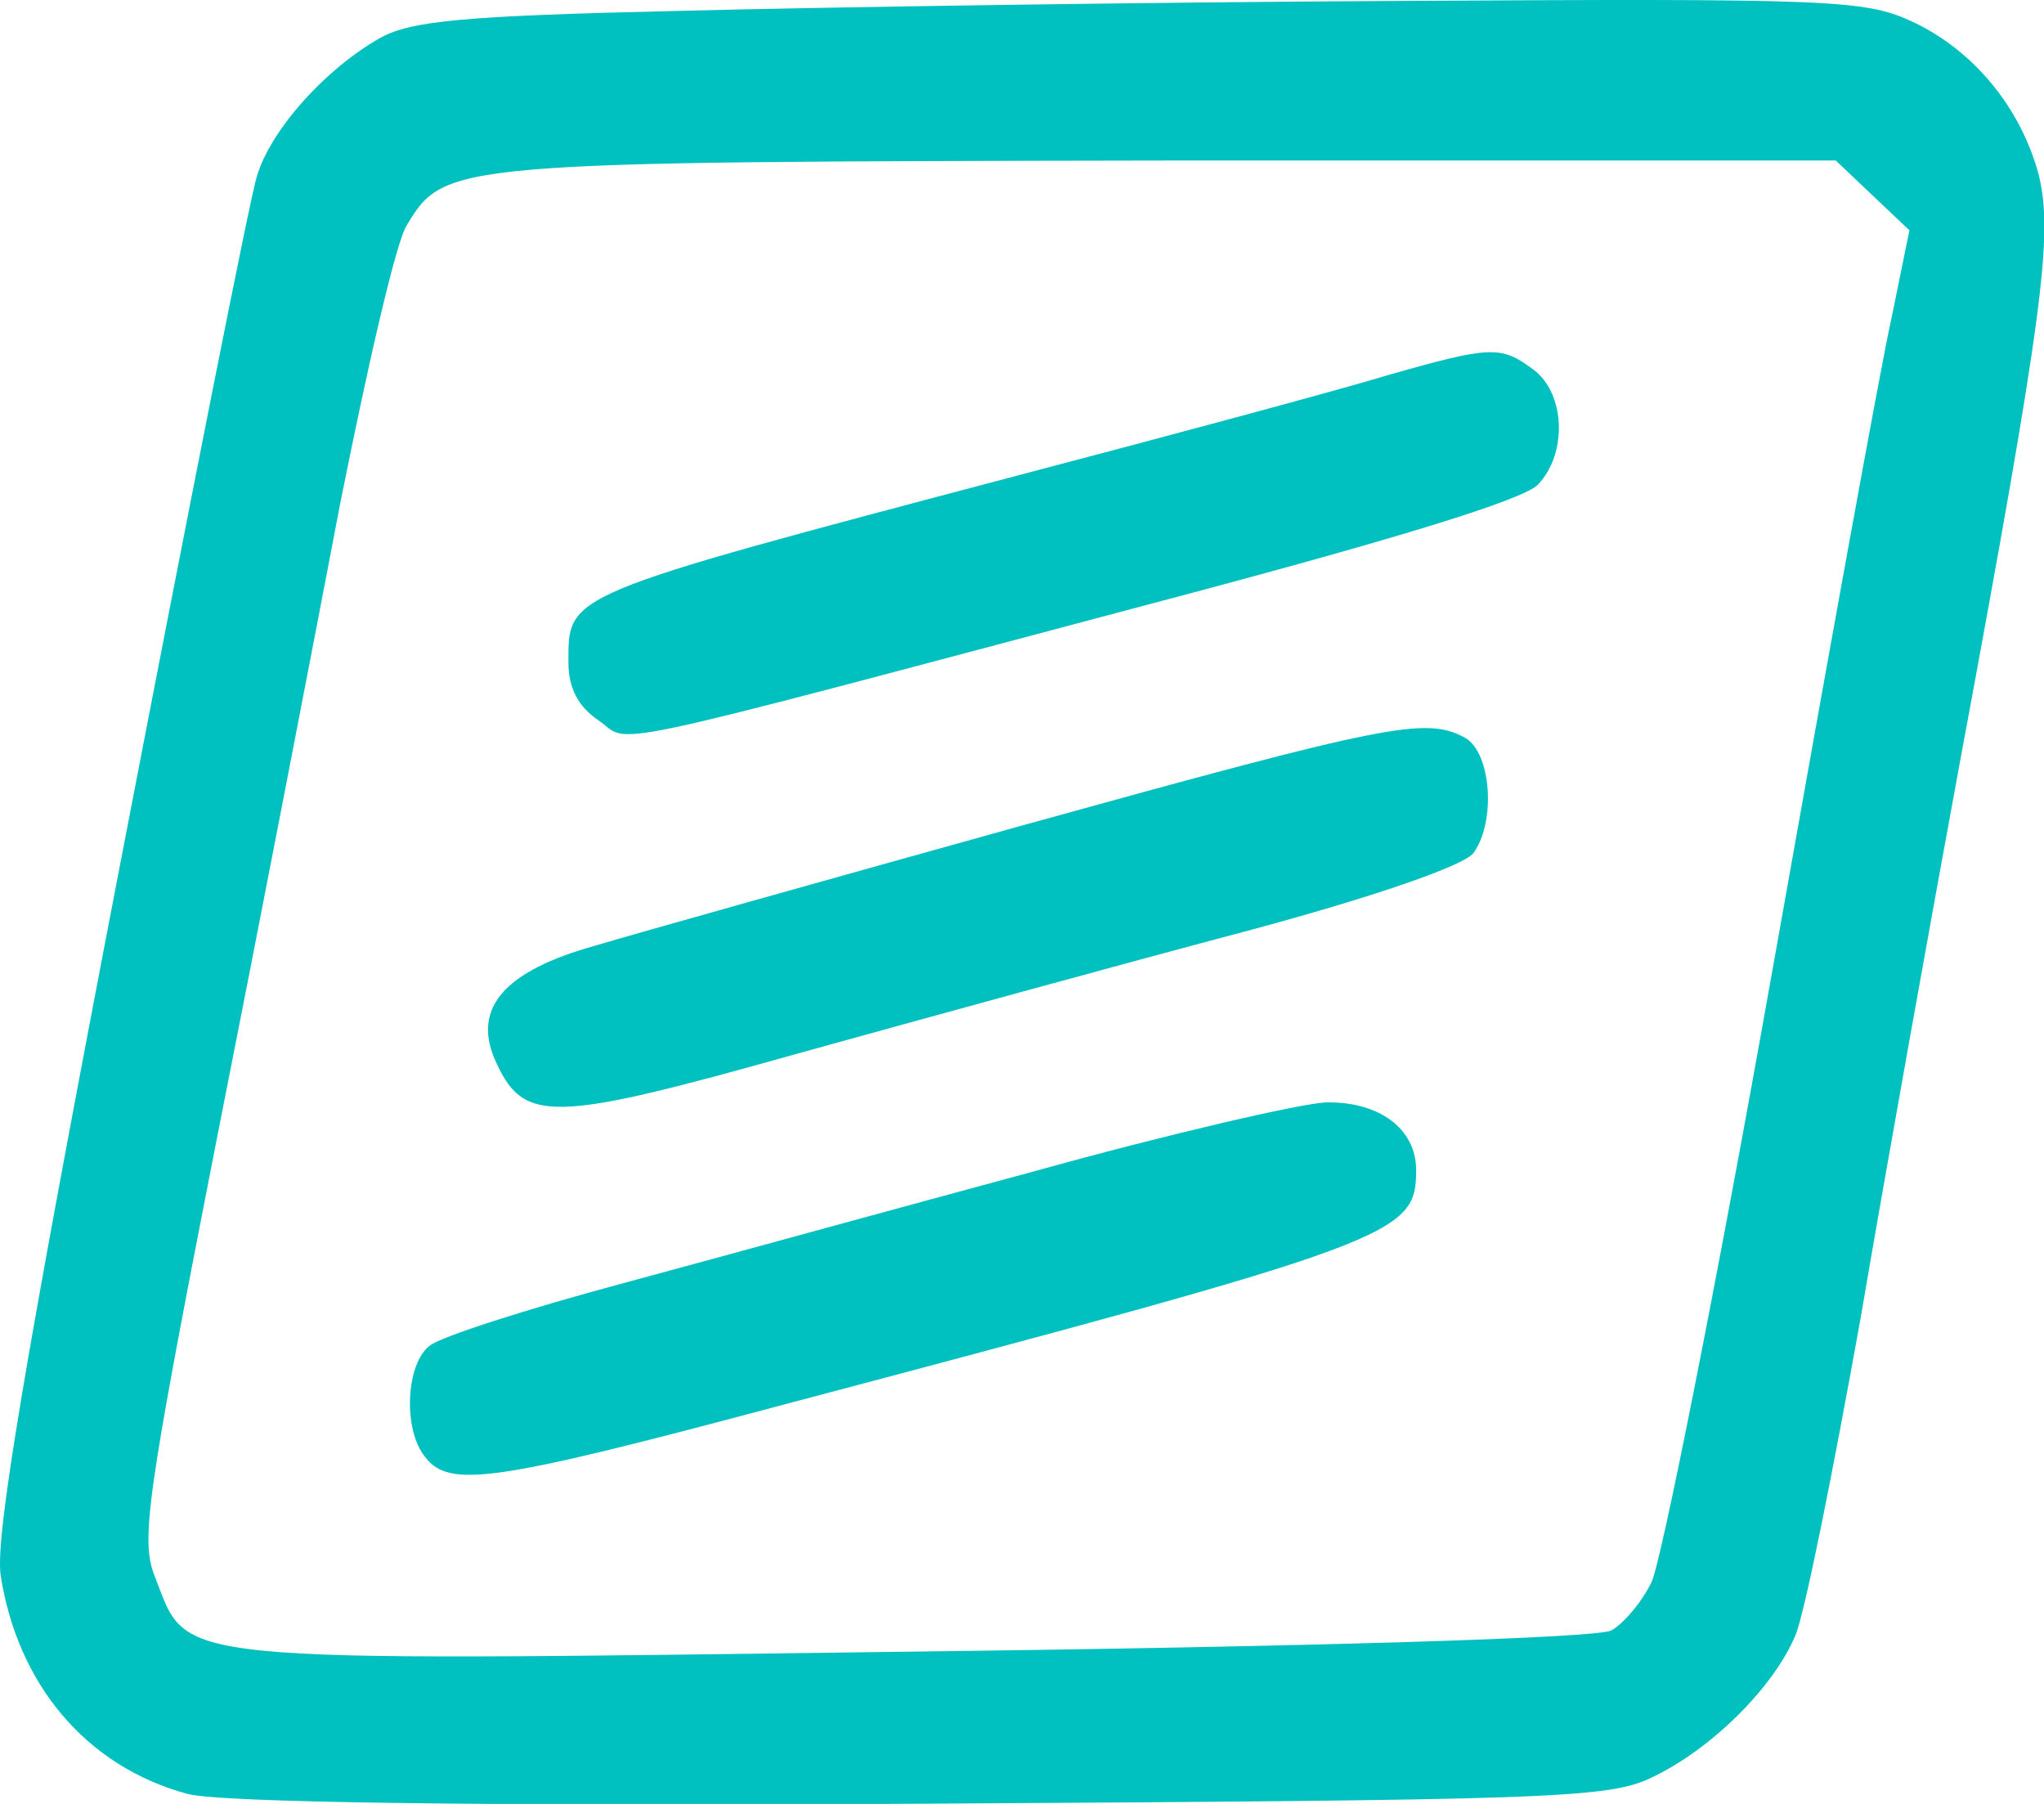 <?xml version="1.0" encoding="utf-8"?>
<svg xmlns="http://www.w3.org/2000/svg" width="170px" height="150px" version="1.0">
  <g transform="matrix(0.993, 0, 0, 1.042, -7.094, -6.365)" style="transform-origin: 7.094px 6.365px;">
    <path d="M 63.847 7.236 C 45.74 7.633 41.461 8.031 38.874 9.425 C 34.298 11.911 29.821 16.687 28.627 20.369 C 28.03 22.159 22.857 47.132 17.086 75.686 C 9.028 115.583 6.738 128.815 7.137 131.999 C 8.53 140.754 14.3 147.32 22.757 149.509 C 25.244 150.205 46.436 150.504 84.044 150.305 C 136.775 150.007 141.749 149.907 145.431 148.216 C 150.504 145.927 155.678 140.953 157.469 136.874 C 158.265 135.082 160.653 123.641 162.941 111.503 C 165.13 99.266 168.91 79.268 171.299 66.93 C 178.263 31.213 179.059 25.144 177.865 20.369 C 176.373 14.996 172.393 10.32 167.12 8.031 C 163.24 6.34 160.155 6.241 124.338 6.439 C 103.146 6.539 75.885 6.937 63.847 7.236 Z M 163.936 21.961 L 167.021 24.746 L 165.528 31.711 C 164.632 35.492 160.155 59.071 155.48 84.143 C 150.803 109.215 146.227 131.004 145.431 132.596 C 144.635 134.188 143.043 135.978 142.048 136.476 C 140.954 137.072 117.573 137.769 83.447 138.167 C 20.17 138.963 22.956 139.162 20.071 132.197 C 18.877 129.312 19.274 126.327 25.145 97.773 C 28.727 80.561 33.402 57.479 35.591 46.535 C 37.88 35.591 40.268 25.641 41.163 24.348 C 44.346 19.274 44.844 19.274 104.838 19.175 L 160.851 19.175 L 163.936 21.961 Z" fill="#00C0C0"/>
    <path d="M 123.205 36.34 C 119.405 37.44 105.405 41.04 92.205 44.34 C 54.105 53.94 54.705 53.74 54.705 59.24 C 54.705 61.24 55.505 62.74 57.205 63.84 C 60.105 65.74 55.705 66.64 105.105 54.14 C 124.105 49.34 134.705 46.24 135.905 45.04 C 138.405 42.54 138.205 37.74 135.505 35.84 C 132.805 33.94 132.005 33.94 123.205 36.34 Z M 92.705 72.24 C 76.505 76.54 60.405 80.84 56.905 81.84 C 49.405 83.84 46.705 86.74 48.505 90.84 C 50.905 96.04 53.005 96.04 73.905 90.44 C 84.505 87.64 101.305 83.24 111.205 80.74 C 122.205 77.94 129.705 75.44 130.505 74.44 C 132.405 71.94 132.005 66.44 129.805 65.24 C 126.505 63.54 123.405 64.14 92.705 72.24 Z M 93.705 99.84 C 82.405 102.74 66.805 106.84 59.005 108.84 C 51.205 110.84 44.005 113.04 43.105 113.74 C 41.105 115.14 40.805 120.44 42.705 122.64 C 44.705 125.14 48.405 124.64 72.005 118.64 C 124.305 105.44 125.705 104.94 125.705 99.74 C 125.705 96.44 122.605 94.24 118.105 94.34 C 116.005 94.44 105.005 96.84 93.705 99.84 Z" fill="#00C0C0"/>
  </g>
</svg>